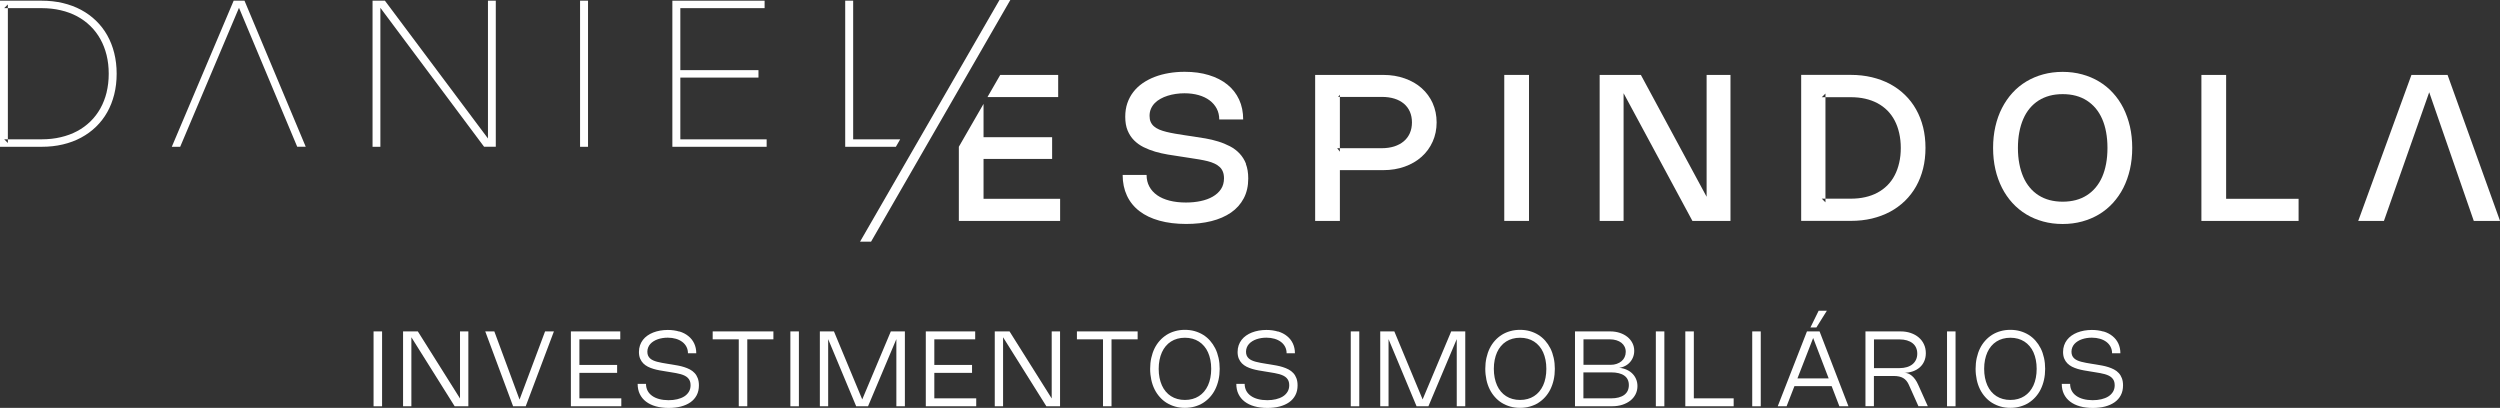 <?xml version="1.0" encoding="UTF-8"?><svg id="Camada_2" xmlns="http://www.w3.org/2000/svg" viewBox="0 0 721.78 117.76"><rect x="0" y="0" width="721.78" height="117.76" fill="#333333" stroke="none"/><defs><style>.cls-1{fill:#fff;stroke-width:0px;}</style></defs><g id="Camada_1-2"><path class="cls-1" d="M32.98,15.32c-.46-1.86-1.14-3.58-2.02-5.14-.88-1.56-1.96-2.96-3.23-4.19-1.27-1.23-2.71-2.28-4.31-3.14-1.6-.86-3.36-1.51-5.27-1.97-1.91-.45-3.95-.68-6.13-.68H0v42.18h12.02c2.18,0,4.22-.22,6.13-.68,1.91-.45,3.67-1.1,5.27-1.97,1.6-.86,3.04-1.9,4.31-3.14,1.27-1.23,2.35-2.63,3.23-4.19s1.55-3.27,2.02-5.14c.47-1.86.7-3.86.7-5.97s-.23-4.1-.7-5.97ZM30.78,26.68c-.42,1.67-1.02,3.22-1.8,4.62-.79,1.4-1.74,2.66-2.88,3.77-1.13,1.1-2.41,2.04-3.84,2.8-1.43.76-3,1.34-4.72,1.74-1.71.41-3.55.61-5.5.61H2.27v1.06l-1.06-1.06h1.06V2.35h-1.06l1.06-1.06v1.06h9.76c1.95,0,3.79.21,5.5.61,1.72.4,3.29.98,4.72,1.74,1.43.77,2.71,1.7,3.84,2.81,1.14,1.1,2.09,2.36,2.88,3.77.78,1.4,1.38,2.94,1.8,4.62.41,1.68.62,3.47.62,5.39s-.21,3.71-.62,5.39Z"/><path class="cls-1" d="M70.59.2h-3.13l-17.86,42.18h2.42L69,2.25l16.81,40.12h2.46L70.59.2Z"/><path class="cls-1" d="M140.88.2v39.78L111.13.2h-3.57v42.18h2.26V2.26l29.94,40.11h3.38V.2h-2.26Z"/><path class="cls-1" d="M167.47.2v42.18h2.3V.2h-2.3Z"/><path class="cls-1" d="M196.42,40.22v-17.82h22.56v-2.15h-22.56V2.35h24.33V.2h-26.63v42.18h27.22v-2.15h-24.92Z"/><path class="cls-1" d="M246.32,40.22V.2h-2.3v42.18h14.63l1.24-2.15h-13.57Z"/><polygon class="cls-1" points="251.48 69.78 291.69 0 288.56 0 248.3 69.78 251.48 69.78"/><path class="cls-1" d="M288.78,21.63l-3.69,6.4h20.42v-6.4h-16.74ZM283.96,57.39v-11.5h19.8v-6.28h-19.8v-9.62l-7.13,12.38v21.42h29.24v-6.39h-22.11Z"/><path class="cls-1" d="M359.75,47.32c-.46-1.18-1.1-2.18-1.89-3.02-.8-.84-1.72-1.53-2.78-2.08-1.06-.55-2.18-1.01-3.36-1.37-1.18-.37-2.41-.66-3.66-.88-1.26-.22-2.48-.42-3.66-.58l-2.03-.3c-1.1-.17-2.12-.34-3.06-.49-.94-.16-1.79-.34-2.57-.53-.78-.19-1.46-.42-2.07-.67-.61-.26-1.11-.58-1.52-.93-.41-.36-.72-.78-.94-1.28-.22-.49-.32-1.07-.32-1.74,0-.74.13-1.42.39-2.02.27-.62.63-1.17,1.1-1.65.46-.48,1.02-.9,1.66-1.25.64-.36,1.34-.66,2.09-.89.74-.23,1.53-.42,2.34-.53.82-.12,1.65-.18,2.49-.18,1.5,0,2.87.18,4.1.53,1.23.35,2.29.86,3.17,1.52.88.66,1.56,1.45,2.05,2.38.49.94.73,1.98.73,3.14h6.91c0-2.14-.39-4.06-1.18-5.76-.79-1.7-1.92-3.15-3.4-4.34-1.47-1.18-3.25-2.09-5.33-2.72-2.07-.64-4.4-.95-6.98-.95-1.58,0-3.1.12-4.56.37-1.46.25-2.82.61-4.1,1.1-1.27.49-2.43,1.1-3.48,1.82-1.05.73-1.94,1.57-2.68,2.53-.74.95-1.32,2.03-1.73,3.22-.41,1.19-.61,2.5-.61,3.93,0,1.54.22,2.86.68,3.97.46,1.1,1.08,2.06,1.87,2.85.79.79,1.71,1.45,2.76,1.97,1.05.52,2.16.95,3.34,1.3,1.18.34,2.4.62,3.66.83,1.25.22,2.47.4,3.66.57l2.59.4c.98.14,1.91.3,2.79.44.88.15,1.69.32,2.43.5.74.18,1.4.42,1.98.69.58.26,1.07.59,1.49.98.42.38.73.85.94,1.38s.32,1.17.32,1.9c0,1.2-.29,2.24-.87,3.12-.58.87-1.38,1.6-2.38,2.17-1,.58-2.16,1-3.49,1.28-1.32.28-2.74.42-4.24.42-1.75,0-3.33-.18-4.74-.54-1.4-.36-2.6-.88-3.58-1.57-.98-.69-1.74-1.53-2.26-2.51-.53-.98-.79-2.1-.79-3.34h-6.91c0,2.23.42,4.22,1.24,5.98.82,1.76,2.02,3.25,3.6,4.46,1.57,1.21,3.5,2.13,5.77,2.76,2.27.63,4.86.95,7.74.95,2.66,0,5.08-.27,7.27-.82,2.2-.55,4.08-1.38,5.66-2.46,1.58-1.09,2.8-2.46,3.67-4.1.88-1.65,1.31-3.57,1.31-5.75,0-1.62-.23-3.02-.69-4.21Z"/><path class="cls-1" d="M413.65,29.81c-.76-1.67-1.82-3.12-3.18-4.34-1.36-1.21-2.98-2.15-4.88-2.82-1.89-.68-3.96-1.02-6.21-1.02h-19.68v42.15h7.14v-14.66h12.54c2.24,0,4.3-.34,6.19-1.02,1.9-.68,3.52-1.63,4.88-2.85,1.36-1.22,2.42-2.67,3.18-4.37.76-1.69,1.14-3.54,1.14-5.54s-.38-3.86-1.14-5.54ZM407.04,38.45c-.41.91-.99,1.7-1.75,2.34-.77.65-1.69,1.14-2.77,1.49-1.08.34-2.3.51-3.64.51h-12.04v1l-.78-1h.78v-14.81h-.5l.5-.64v.64h12.14c1.34,0,2.54.17,3.61.5s1.98.83,2.74,1.46c.75.64,1.33,1.42,1.73,2.33.39.92.59,1.94.59,3.07s-.2,2.18-.61,3.1Z"/><path class="cls-1" d="M434.3,21.63v42.15h7.14V21.63h-7.14Z"/><path class="cls-1" d="M492.72,21.63v35.18l-18.98-35.18h-11.9v42.15h6.91V26.91l19.87,36.87h10.99V21.63h-6.9Z"/><path class="cls-1" d="M555.22,36.73c-.46-1.86-1.14-3.58-2.02-5.14-.88-1.57-1.95-2.96-3.22-4.19-1.27-1.24-2.7-2.28-4.3-3.14-1.6-.86-3.35-1.5-5.25-1.96-1.9-.45-3.93-.68-6.08-.68h-14.33v42.15h14.33c2.15,0,4.18-.22,6.08-.67,1.9-.46,3.65-1.11,5.25-1.96,1.59-.86,3.02-1.9,4.3-3.14,1.26-1.23,2.34-2.63,3.22-4.19.88-1.56,1.55-3.27,2.02-5.14.46-1.86.69-3.86.69-5.98s-.23-4.11-.69-5.98ZM548.32,46.99c-.3,1.32-.73,2.53-1.3,3.61-.56,1.09-1.26,2.05-2.1,2.9-.84.84-1.79,1.54-2.86,2.12-1.07.58-2.26,1.01-3.55,1.3-1.3.3-2.7.44-4.22.44h-7.26v1.06l-1.06-1.06h1.06v-29.3h-1.06l1.06-1.06v1.06h7.26c1.51,0,2.92.14,4.22.44,1.3.3,2.48.73,3.55,1.3,1.07.58,2.02,1.28,2.86,2.12.83.84,1.54,1.81,2.1,2.89.57,1.09,1,2.29,1.3,3.62.3,1.32.46,2.74.46,4.28s-.15,2.96-.46,4.28Z"/><path class="cls-1" d="M614.94,36.53c-.45-1.93-1.08-3.71-1.9-5.34-.82-1.62-1.83-3.09-3.02-4.38-1.18-1.3-2.52-2.38-4.01-3.28-1.49-.9-3.11-1.58-4.88-2.06-1.76-.48-3.63-.72-5.62-.72s-3.86.24-5.62.72c-1.76.48-3.38,1.17-4.87,2.06-1.49.9-2.82,1.98-4,3.28-1.18,1.29-2.18,2.75-3.02,4.38s-1.47,3.41-1.91,5.34c-.44,1.93-.66,3.99-.66,6.18s.22,4.25.66,6.18c.44,1.93,1.08,3.7,1.91,5.34.83,1.62,1.83,3.08,3.02,4.38,1.18,1.29,2.51,2.38,4,3.28,1.49.9,3.11,1.58,4.87,2.06,1.75.48,3.62.72,5.62.72s3.86-.24,5.62-.72c1.77-.49,3.39-1.17,4.88-2.06s2.82-1.99,4.01-3.28c1.18-1.3,2.19-2.75,3.02-4.38.82-1.63,1.46-3.41,1.9-5.34.44-1.94.66-3.99.66-6.18s-.22-4.26-.66-6.18ZM608.06,47.25c-.26,1.4-.64,2.68-1.14,3.83-.51,1.16-1.14,2.18-1.88,3.06-.75.9-1.6,1.64-2.56,2.25-.96.62-2.02,1.07-3.18,1.38-1.16.3-2.42.46-3.78.46s-2.61-.16-3.77-.46c-1.17-.31-2.22-.77-3.18-1.38-.96-.61-1.81-1.35-2.55-2.25-.74-.89-1.37-1.9-1.87-3.06-.5-1.15-.89-2.43-1.15-3.83-.27-1.4-.4-2.91-.4-4.54s.13-3.14.4-4.54c.26-1.41.65-2.68,1.15-3.83.5-1.16,1.13-2.18,1.87-3.07.74-.89,1.59-1.63,2.55-2.25.96-.61,2.02-1.06,3.18-1.38,1.16-.31,2.42-.46,3.77-.46s2.62.15,3.78.46c1.17.31,2.22.77,3.18,1.38.96.62,1.81,1.36,2.56,2.25.74.89,1.37,1.91,1.88,3.07.5,1.15.89,2.42,1.14,3.83.26,1.4.39,2.91.39,4.54s-.13,3.14-.39,4.54Z"/><path class="cls-1" d="M642.71,57.39V21.63h-7.14v42.15h28.06v-6.39h-20.93Z"/><path class="cls-1" d="M706.63,21.63h-10.42l-15.36,42.15h7.42l3.58-10.18,2.18-6.18,7.31-20.78,7.2,20.78,2.14,6.18,3.53,10.18h7.58l-15.15-42.15Z"/><path class="cls-1" d="M110.31,117.3h-2.46v-21.62h2.46v21.62Z"/><path class="cls-1" d="M135.21,117.3h-3.94l-12.55-20.01.05-.02v20.02h-2.4v-21.62h4.26l12.22,19.43-.04.02v-19.44h2.41v21.62Z"/><path class="cls-1" d="M159.92,95.68l-8.14,21.62h-3.64l-8.04-21.62h2.62l7.68,20.77h-.81l7.78-20.77h2.56Z"/><path class="cls-1" d="M179.08,95.68v2.29h-12.16l.36-.38v8.15l-.36-.38h11.25v2.3h-11.25l.36-.38v8.1l-.36-.38h12.46v2.29h-14.56v-21.62h14.26Z"/><path class="cls-1" d="M196.17,95.7c1.01.31,1.87.76,2.59,1.35.72.58,1.28,1.29,1.67,2.13s.59,1.77.59,2.82h-2.4c0-.69-.14-1.31-.43-1.87-.29-.56-.69-1.03-1.21-1.42s-1.13-.69-1.84-.9c-.71-.21-1.5-.32-2.35-.32-.5,0-1,.04-1.48.11-.48.08-.94.19-1.38.34s-.84.34-1.21.57c-.37.23-.69.49-.96.79-.27.3-.48.64-.63,1.02s-.23.79-.23,1.23.07.79.2,1.1.32.58.57.81c.25.23.54.42.89.58s.74.3,1.17.41c.43.12.9.22,1.4.31.5.09,1.03.18,1.58.27l1.25.2c.58.09,1.18.19,1.79.31.61.12,1.21.26,1.79.45.58.18,1.13.41,1.65.68.52.27.97.62,1.35,1.03.39.41.69.91.91,1.49.22.58.34,1.26.34,2.06,0,1.08-.21,2.03-.64,2.85s-1.03,1.5-1.8,2.04c-.77.54-1.69.95-2.76,1.23s-2.25.41-3.53.41c-1.38,0-2.62-.16-3.73-.47-1.11-.31-2.05-.77-2.82-1.36-.78-.59-1.37-1.32-1.79-2.18-.42-.86-.62-1.84-.62-2.94h2.41c0,.74.16,1.4.46,1.98s.75,1.08,1.32,1.48c.57.41,1.26.72,2.06.93s1.7.32,2.69.32c.89,0,1.71-.09,2.48-.27.77-.18,1.44-.45,2.01-.8.57-.36,1.02-.81,1.35-1.35.33-.54.5-1.18.5-1.91,0-.46-.07-.87-.2-1.21-.14-.34-.33-.64-.58-.89s-.55-.46-.9-.64c-.35-.17-.73-.32-1.15-.44-.42-.12-.87-.22-1.35-.31-.48-.09-.97-.17-1.48-.25l-1.47-.24c-.58-.09-1.18-.19-1.79-.3-.61-.11-1.2-.25-1.78-.42-.58-.17-1.12-.39-1.63-.64-.51-.26-.95-.58-1.33-.96s-.68-.85-.91-1.38c-.22-.54-.34-1.17-.34-1.91,0-.69.1-1.32.3-1.9.2-.58.48-1.11.84-1.58.36-.47.8-.89,1.3-1.24.51-.36,1.07-.66,1.68-.9.61-.24,1.28-.42,1.98-.55.71-.12,1.44-.19,2.2-.19,1.23,0,2.35.16,3.36.47Z"/><path class="cls-1" d="M223.29,97.97h-7.9l.36-.36v19.69h-2.46v-19.69l.36.36h-7.89v-2.29h17.53v2.29Z"/><path class="cls-1" d="M230.65,117.3h-2.46v-21.62h2.46v21.62Z"/><path class="cls-1" d="M261.25,95.68v21.62h-2.46v-20.32h.39l-8.57,20.32h-3.42l-8.48-20.32h.39v20.32h-2.4v-21.62h4.07l8.53,20.51h-.73l8.62-20.51h4.07Z"/><path class="cls-1" d="M281.55,95.68v2.29h-12.16l.36-.38v8.15l-.36-.38h11.25v2.3h-11.25l.36-.38v8.1l-.36-.38h12.46v2.29h-14.56v-21.62h14.26Z"/><path class="cls-1" d="M306.04,117.3h-3.94l-12.55-20.01.05-.02v20.02h-2.4v-21.62h4.26l12.22,19.43-.04.02v-19.44h2.41v21.62Z"/><path class="cls-1" d="M328.45,97.97h-7.9l.36-.36v19.69h-2.46v-19.69l.36.36h-7.89v-2.29h17.53v2.29Z"/><path class="cls-1" d="M332.39,103.33c.22-.99.53-1.9.94-2.74s.92-1.58,1.51-2.24c.59-.66,1.26-1.22,2-1.69.74-.46,1.56-.82,2.44-1.06.88-.25,1.82-.37,2.81-.37s1.94.12,2.82.37c.88.25,1.69.6,2.44,1.06.74.46,1.41,1.02,2,1.69s1.09,1.41,1.51,2.24.73,1.75.95,2.74c.22.99.33,2.04.33,3.16s-.11,2.17-.33,3.16c-.22.99-.54,1.9-.95,2.74s-.92,1.58-1.51,2.24c-.59.66-1.26,1.22-2,1.69-.74.46-1.56.82-2.44,1.06-.88.25-1.82.37-2.82.37s-1.93-.12-2.81-.37c-.88-.25-1.69-.6-2.44-1.06-.74-.46-1.41-1.02-2-1.69-.59-.66-1.1-1.41-1.51-2.24s-.73-1.75-.94-2.74-.33-2.04-.33-3.16.11-2.17.33-3.16ZM334.77,109.07c.16.8.39,1.53.69,2.2.3.67.67,1.26,1.11,1.78.44.52.93.96,1.5,1.32.56.36,1.18.63,1.86.82s1.4.28,2.17.28,1.5-.09,2.18-.28,1.3-.46,1.86-.82,1.06-.8,1.5-1.32c.44-.52.81-1.11,1.12-1.78s.53-1.4.69-2.2c.16-.8.24-1.66.24-2.58s-.08-1.78-.24-2.58c-.16-.8-.39-1.53-.69-2.2s-.67-1.26-1.12-1.78c-.44-.52-.94-.96-1.5-1.32s-1.18-.63-1.86-.82c-.68-.19-1.4-.28-2.18-.28s-1.5.09-2.17.28c-.68.19-1.3.46-1.86.82-.56.36-1.06.8-1.5,1.32-.44.52-.8,1.11-1.11,1.78-.3.67-.53,1.4-.69,2.2-.16.8-.24,1.66-.24,2.58s.08,1.78.24,2.58Z"/><path class="cls-1" d="M369.01,95.7c1.01.31,1.87.76,2.59,1.35.72.58,1.28,1.29,1.67,2.13s.59,1.77.59,2.82h-2.4c0-.69-.14-1.31-.43-1.87-.29-.56-.69-1.03-1.21-1.42s-1.13-.69-1.84-.9c-.71-.21-1.5-.32-2.35-.32-.5,0-1,.04-1.48.11-.48.08-.94.19-1.38.34s-.84.34-1.21.57c-.37.23-.69.49-.96.79-.27.3-.48.64-.63,1.02s-.23.79-.23,1.23.07.79.2,1.1.32.58.57.81c.25.23.54.42.89.58s.74.3,1.17.41c.43.12.9.22,1.4.31.5.09,1.03.18,1.58.27l1.25.2c.58.09,1.18.19,1.79.31.61.12,1.21.26,1.79.45.58.18,1.13.41,1.65.68.52.27.97.62,1.35,1.03.39.41.69.91.91,1.49.22.58.34,1.26.34,2.06,0,1.08-.21,2.03-.64,2.85s-1.03,1.5-1.8,2.04c-.77.54-1.69.95-2.76,1.23s-2.25.41-3.53.41c-1.38,0-2.62-.16-3.73-.47-1.11-.31-2.05-.77-2.82-1.36-.78-.59-1.37-1.32-1.79-2.18-.42-.86-.62-1.84-.62-2.94h2.41c0,.74.16,1.4.46,1.98s.75,1.08,1.32,1.48c.57.41,1.26.72,2.06.93s1.7.32,2.69.32c.89,0,1.71-.09,2.48-.27.77-.18,1.44-.45,2.01-.8.57-.36,1.02-.81,1.35-1.35.33-.54.5-1.18.5-1.91,0-.46-.07-.87-.2-1.21-.14-.34-.33-.64-.58-.89s-.55-.46-.9-.64c-.35-.17-.73-.32-1.15-.44-.42-.12-.87-.22-1.35-.31-.48-.09-.97-.17-1.48-.25l-1.47-.24c-.58-.09-1.18-.19-1.79-.3-.61-.11-1.2-.25-1.78-.42-.58-.17-1.12-.39-1.63-.64-.51-.26-.95-.58-1.33-.96s-.68-.85-.91-1.38c-.22-.54-.34-1.17-.34-1.91,0-.69.1-1.32.3-1.9.2-.58.48-1.11.84-1.58.36-.47.8-.89,1.3-1.24.51-.36,1.07-.66,1.68-.9.61-.24,1.28-.42,1.98-.55.71-.12,1.44-.19,2.2-.19,1.23,0,2.35.16,3.36.47Z"/><path class="cls-1" d="M392.44,117.3h-2.46v-21.62h2.46v21.62Z"/><path class="cls-1" d="M423.04,95.68v21.62h-2.46v-20.32h.39l-8.57,20.32h-3.42l-8.48-20.32h.39v20.32h-2.4v-21.62h4.07l8.53,20.51h-.73l8.62-20.51h4.07Z"/><path class="cls-1" d="M429.15,103.33c.22-.99.53-1.9.94-2.74s.92-1.58,1.51-2.24c.59-.66,1.26-1.22,2-1.69.74-.46,1.56-.82,2.44-1.06.88-.25,1.82-.37,2.81-.37s1.94.12,2.82.37c.88.25,1.69.6,2.44,1.06.74.46,1.41,1.02,2,1.69s1.09,1.41,1.51,2.24.73,1.75.95,2.74c.22.99.33,2.04.33,3.16s-.11,2.17-.33,3.16c-.22.99-.54,1.9-.95,2.74s-.92,1.58-1.51,2.24c-.59.66-1.26,1.22-2,1.69-.74.46-1.56.82-2.44,1.06-.88.25-1.82.37-2.82.37s-1.93-.12-2.81-.37c-.88-.25-1.69-.6-2.44-1.06-.74-.46-1.41-1.02-2-1.69-.59-.66-1.1-1.41-1.51-2.24s-.73-1.75-.94-2.74-.33-2.04-.33-3.16.11-2.17.33-3.16ZM431.53,109.07c.16.8.39,1.53.69,2.2.3.67.67,1.26,1.11,1.78.44.52.93.96,1.5,1.32.56.36,1.18.63,1.86.82s1.4.28,2.17.28,1.5-.09,2.18-.28,1.3-.46,1.86-.82,1.06-.8,1.5-1.32c.44-.52.81-1.11,1.12-1.78s.53-1.4.69-2.2c.16-.8.24-1.66.24-2.58s-.08-1.78-.24-2.58c-.16-.8-.39-1.53-.69-2.2s-.67-1.26-1.12-1.78c-.44-.52-.94-.96-1.5-1.32s-1.18-.63-1.86-.82c-.68-.19-1.4-.28-2.18-.28s-1.5.09-2.17.28c-.68.19-1.3.46-1.86.82-.56.36-1.06.8-1.5,1.32-.44.52-.8,1.11-1.11,1.78-.3.67-.53,1.4-.69,2.2-.16.8-.24,1.66-.24,2.58s.08,1.78.24,2.58Z"/><path class="cls-1" d="M464.88,95.68c1,0,1.92.14,2.77.42.85.28,1.58.67,2.2,1.17s1.1,1.09,1.45,1.78.52,1.43.52,2.24c0,.7-.13,1.35-.39,1.96-.26.6-.62,1.13-1.07,1.57-.45.44-.99.79-1.61,1.04-.62.25-1.29.38-2.01.38v-.08c.88,0,1.68.13,2.42.39.73.26,1.37.63,1.9,1.1.53.47.95,1.03,1.24,1.68.3.65.45,1.36.45,2.14,0,.85-.18,1.63-.54,2.35-.36.71-.86,1.33-1.51,1.84-.65.51-1.42.91-2.31,1.2-.9.29-1.88.43-2.96.43h-10.71v-21.62h10.17ZM466.76,105.05c.54-.18,1-.44,1.39-.77.39-.33.69-.72.9-1.18s.32-.96.32-1.51-.11-1.05-.33-1.49c-.22-.45-.53-.83-.93-1.14s-.89-.56-1.46-.73-1.2-.26-1.9-.26h-7.67l.09-.09v7.54l-.09-.09h7.91c.64,0,1.24-.09,1.78-.28ZM457.08,115.01h8.01c.83,0,1.57-.08,2.21-.25.64-.17,1.19-.42,1.63-.74.44-.33.78-.73,1-1.2s.34-1.02.34-1.64-.11-1.13-.33-1.58c-.22-.46-.54-.84-.98-1.15-.43-.31-.96-.54-1.6-.7-.64-.16-1.38-.24-2.22-.24h-8.08l.09-.09v7.69l-.09-.09Z"/><path class="cls-1" d="M480.52,117.3h-2.46v-21.62h2.46v21.62Z"/><path class="cls-1" d="M489.03,95.68v19.71l-.36-.38h11.86v2.29h-13.96v-21.62h2.46Z"/><path class="cls-1" d="M508.35,117.3h-2.46v-21.62h2.46v21.62Z"/><path class="cls-1" d="M513.25,117.3l8.44-21.62h3.64l8.34,21.62h-2.62l-7.97-20.77h.81l-8.08,20.77h-2.56ZM517,109.24h13.11v2.24h-13.11v-2.24ZM527.43,89.72h-2.37l-2.37,4.83h1.72l3.02-4.83Z"/><path class="cls-1" d="M538.58,117.3v-21.62h10.12c1.08,0,2.07.15,2.96.46.9.31,1.67.74,2.31,1.29.64.55,1.15,1.21,1.5,1.98.36.77.54,1.62.54,2.55,0,.85-.15,1.63-.46,2.32-.3.7-.74,1.3-1.3,1.79s-1.23.88-2.01,1.15-1.65.4-2.59.4v-.02c.43,0,.84.08,1.23.23.39.15.76.37,1.11.67.35.29.68.66.98,1.08.3.43.58.92.82,1.47l2.79,6.22h-2.71l-2.78-6.21c-.2-.44-.43-.82-.69-1.13s-.57-.58-.92-.78c-.35-.2-.75-.36-1.19-.45-.45-.1-.95-.15-1.52-.15h-6.15l.4-.52v9.25h-2.46ZM541.04,97.65v9.14l-.4-.51h7.76c.79,0,1.51-.1,2.14-.29.64-.19,1.18-.47,1.62-.83.44-.36.78-.8,1.02-1.32.24-.52.36-1.1.36-1.75s-.12-1.21-.35-1.72-.57-.94-1.02-1.29-.98-.62-1.62-.81-1.36-.28-2.17-.28h-7.6l.26-.32Z"/><path class="cls-1" d="M564.59,117.3h-2.46v-21.62h2.46v21.62Z"/><path class="cls-1" d="M570.71,103.33c.22-.99.53-1.9.94-2.74s.92-1.58,1.51-2.24c.59-.66,1.26-1.22,2-1.69.74-.46,1.56-.82,2.44-1.06.88-.25,1.82-.37,2.81-.37s1.94.12,2.82.37c.88.25,1.69.6,2.44,1.06.74.46,1.41,1.02,2,1.69s1.09,1.41,1.51,2.24.73,1.75.95,2.74c.22.99.33,2.04.33,3.16s-.11,2.17-.33,3.16c-.22.99-.54,1.9-.95,2.74s-.92,1.58-1.51,2.24c-.59.66-1.26,1.22-2,1.69-.74.46-1.56.82-2.44,1.06-.88.25-1.82.37-2.82.37s-1.93-.12-2.81-.37c-.88-.25-1.69-.6-2.44-1.06-.74-.46-1.41-1.02-2-1.69-.59-.66-1.1-1.41-1.51-2.24s-.73-1.75-.94-2.74-.33-2.04-.33-3.16.11-2.17.33-3.16ZM573.09,109.07c.16.8.39,1.53.69,2.2.3.67.67,1.26,1.11,1.78.44.52.93.96,1.5,1.32.56.36,1.18.63,1.86.82s1.4.28,2.17.28,1.5-.09,2.18-.28,1.3-.46,1.86-.82,1.06-.8,1.5-1.32c.44-.52.81-1.11,1.12-1.78s.53-1.4.69-2.2c.16-.8.24-1.66.24-2.58s-.08-1.78-.24-2.58c-.16-.8-.39-1.53-.69-2.2s-.67-1.26-1.12-1.78c-.44-.52-.94-.96-1.5-1.32s-1.18-.63-1.86-.82c-.68-.19-1.4-.28-2.18-.28s-1.5.09-2.17.28c-.68.19-1.3.46-1.86.82-.56.36-1.06.8-1.5,1.32-.44.52-.8,1.11-1.11,1.78-.3.67-.53,1.4-.69,2.2-.16.8-.24,1.66-.24,2.58s.08,1.78.24,2.58Z"/><path class="cls-1" d="M607.33,95.7c1.01.31,1.87.76,2.59,1.35.72.58,1.28,1.29,1.67,2.13s.59,1.77.59,2.82h-2.4c0-.69-.14-1.31-.43-1.87-.29-.56-.69-1.03-1.21-1.42s-1.13-.69-1.84-.9c-.71-.21-1.5-.32-2.35-.32-.5,0-1,.04-1.48.11-.48.08-.94.19-1.38.34s-.84.34-1.21.57c-.37.23-.69.49-.96.79-.27.3-.48.64-.63,1.02s-.23.79-.23,1.23.07.79.2,1.1.32.58.57.81c.25.23.54.42.89.58s.74.3,1.17.41c.43.12.9.22,1.4.31.5.09,1.03.18,1.58.27l1.25.2c.58.09,1.18.19,1.79.31.61.12,1.21.26,1.79.45.58.18,1.13.41,1.65.68.52.27.97.62,1.35,1.03.39.41.69.91.91,1.49.22.58.34,1.26.34,2.06,0,1.08-.21,2.03-.64,2.85s-1.03,1.5-1.8,2.04c-.77.54-1.69.95-2.76,1.23s-2.25.41-3.53.41c-1.38,0-2.62-.16-3.73-.47-1.11-.31-2.05-.77-2.82-1.36-.78-.59-1.37-1.32-1.79-2.18-.42-.86-.62-1.84-.62-2.94h2.41c0,.74.16,1.4.46,1.98s.75,1.08,1.32,1.48c.57.41,1.26.72,2.06.93s1.7.32,2.69.32c.89,0,1.71-.09,2.48-.27.77-.18,1.44-.45,2.01-.8.57-.36,1.02-.81,1.35-1.35.33-.54.5-1.18.5-1.91,0-.46-.07-.87-.2-1.21-.14-.34-.33-.64-.58-.89s-.55-.46-.9-.64c-.35-.17-.73-.32-1.15-.44-.42-.12-.87-.22-1.35-.31-.48-.09-.97-.17-1.48-.25l-1.47-.24c-.58-.09-1.18-.19-1.79-.3-.61-.11-1.2-.25-1.78-.42-.58-.17-1.12-.39-1.63-.64-.51-.26-.95-.58-1.33-.96s-.68-.85-.91-1.38c-.22-.54-.34-1.17-.34-1.91,0-.69.1-1.32.3-1.9.2-.58.48-1.11.84-1.58.36-.47.8-.89,1.3-1.24.51-.36,1.07-.66,1.68-.9.61-.24,1.28-.42,1.98-.55.71-.12,1.44-.19,2.2-.19,1.23,0,2.35.16,3.36.47Z"/></g></svg>